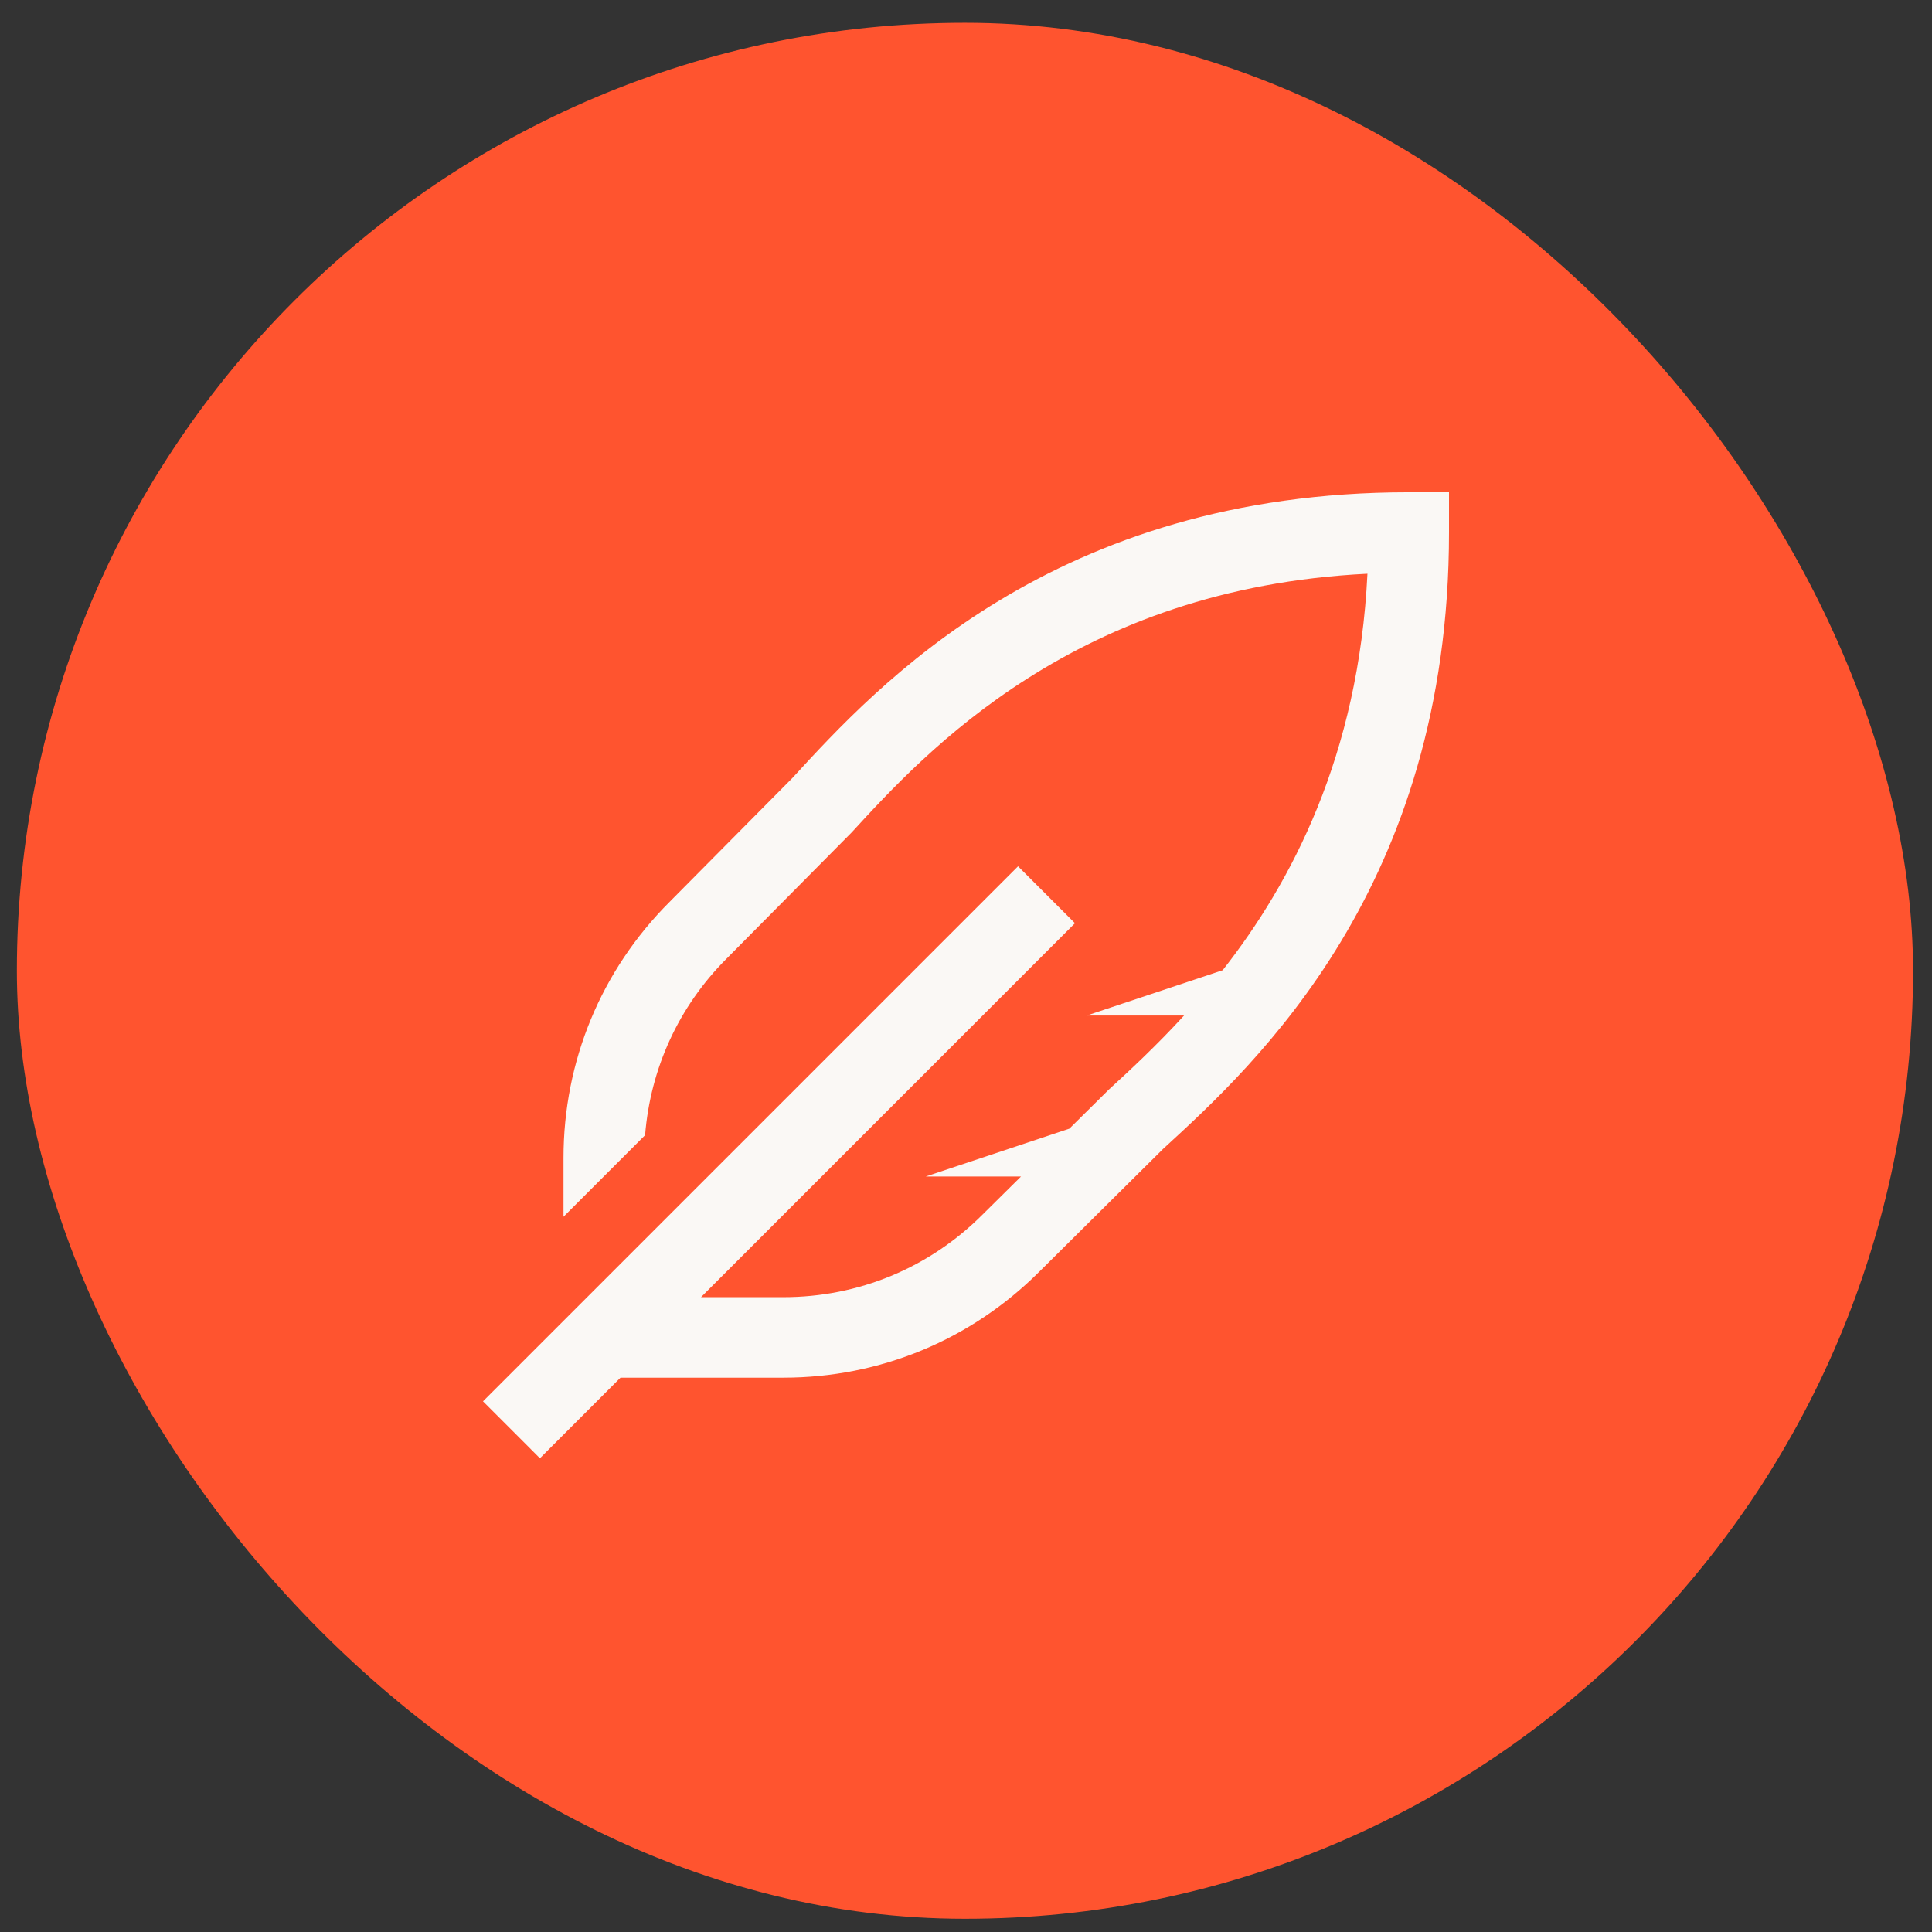 <svg width="27.06" height="27.06" viewBox="0 0 48 48" fill="none" xmlns="http://www.w3.org/2000/svg">
<rect x="0" y="0" width="48" height="48" fill="#333333" stroke="none"/>
<rect x="0.419" y="0.566" width="47.11" height="47.105" rx="23.552" fill="#FF542F"/>
<path d="M35 12.23C26.197 12.23 21.799 17.025 19.686 19.33L16.637 22.406C14.936 24.105 14 26.364 14 28.769V30.23L16.027 28.203C16.159 26.547 16.863 25.006 18.047 23.822L21.16 20.681C22.996 18.679 26.729 14.609 33.974 14.254C33.753 18.775 32.086 21.927 30.377 24.105L27 25.23H29.418C28.724 25.987 28.067 26.595 27.549 27.07L26.568 28.041L23 29.23H25.367L24.41 30.177C23.088 31.5 21.331 32.228 19.461 32.228H17.416L26.707 22.937L25.293 21.523L12 34.816L13.414 36.23L15.416 34.228H19.461C21.865 34.228 24.125 33.292 25.828 31.588L28.898 28.543C31.203 26.432 36 22.034 36 13.23V12.23H35Z" fill="#FAF8F5"/>
</svg>
